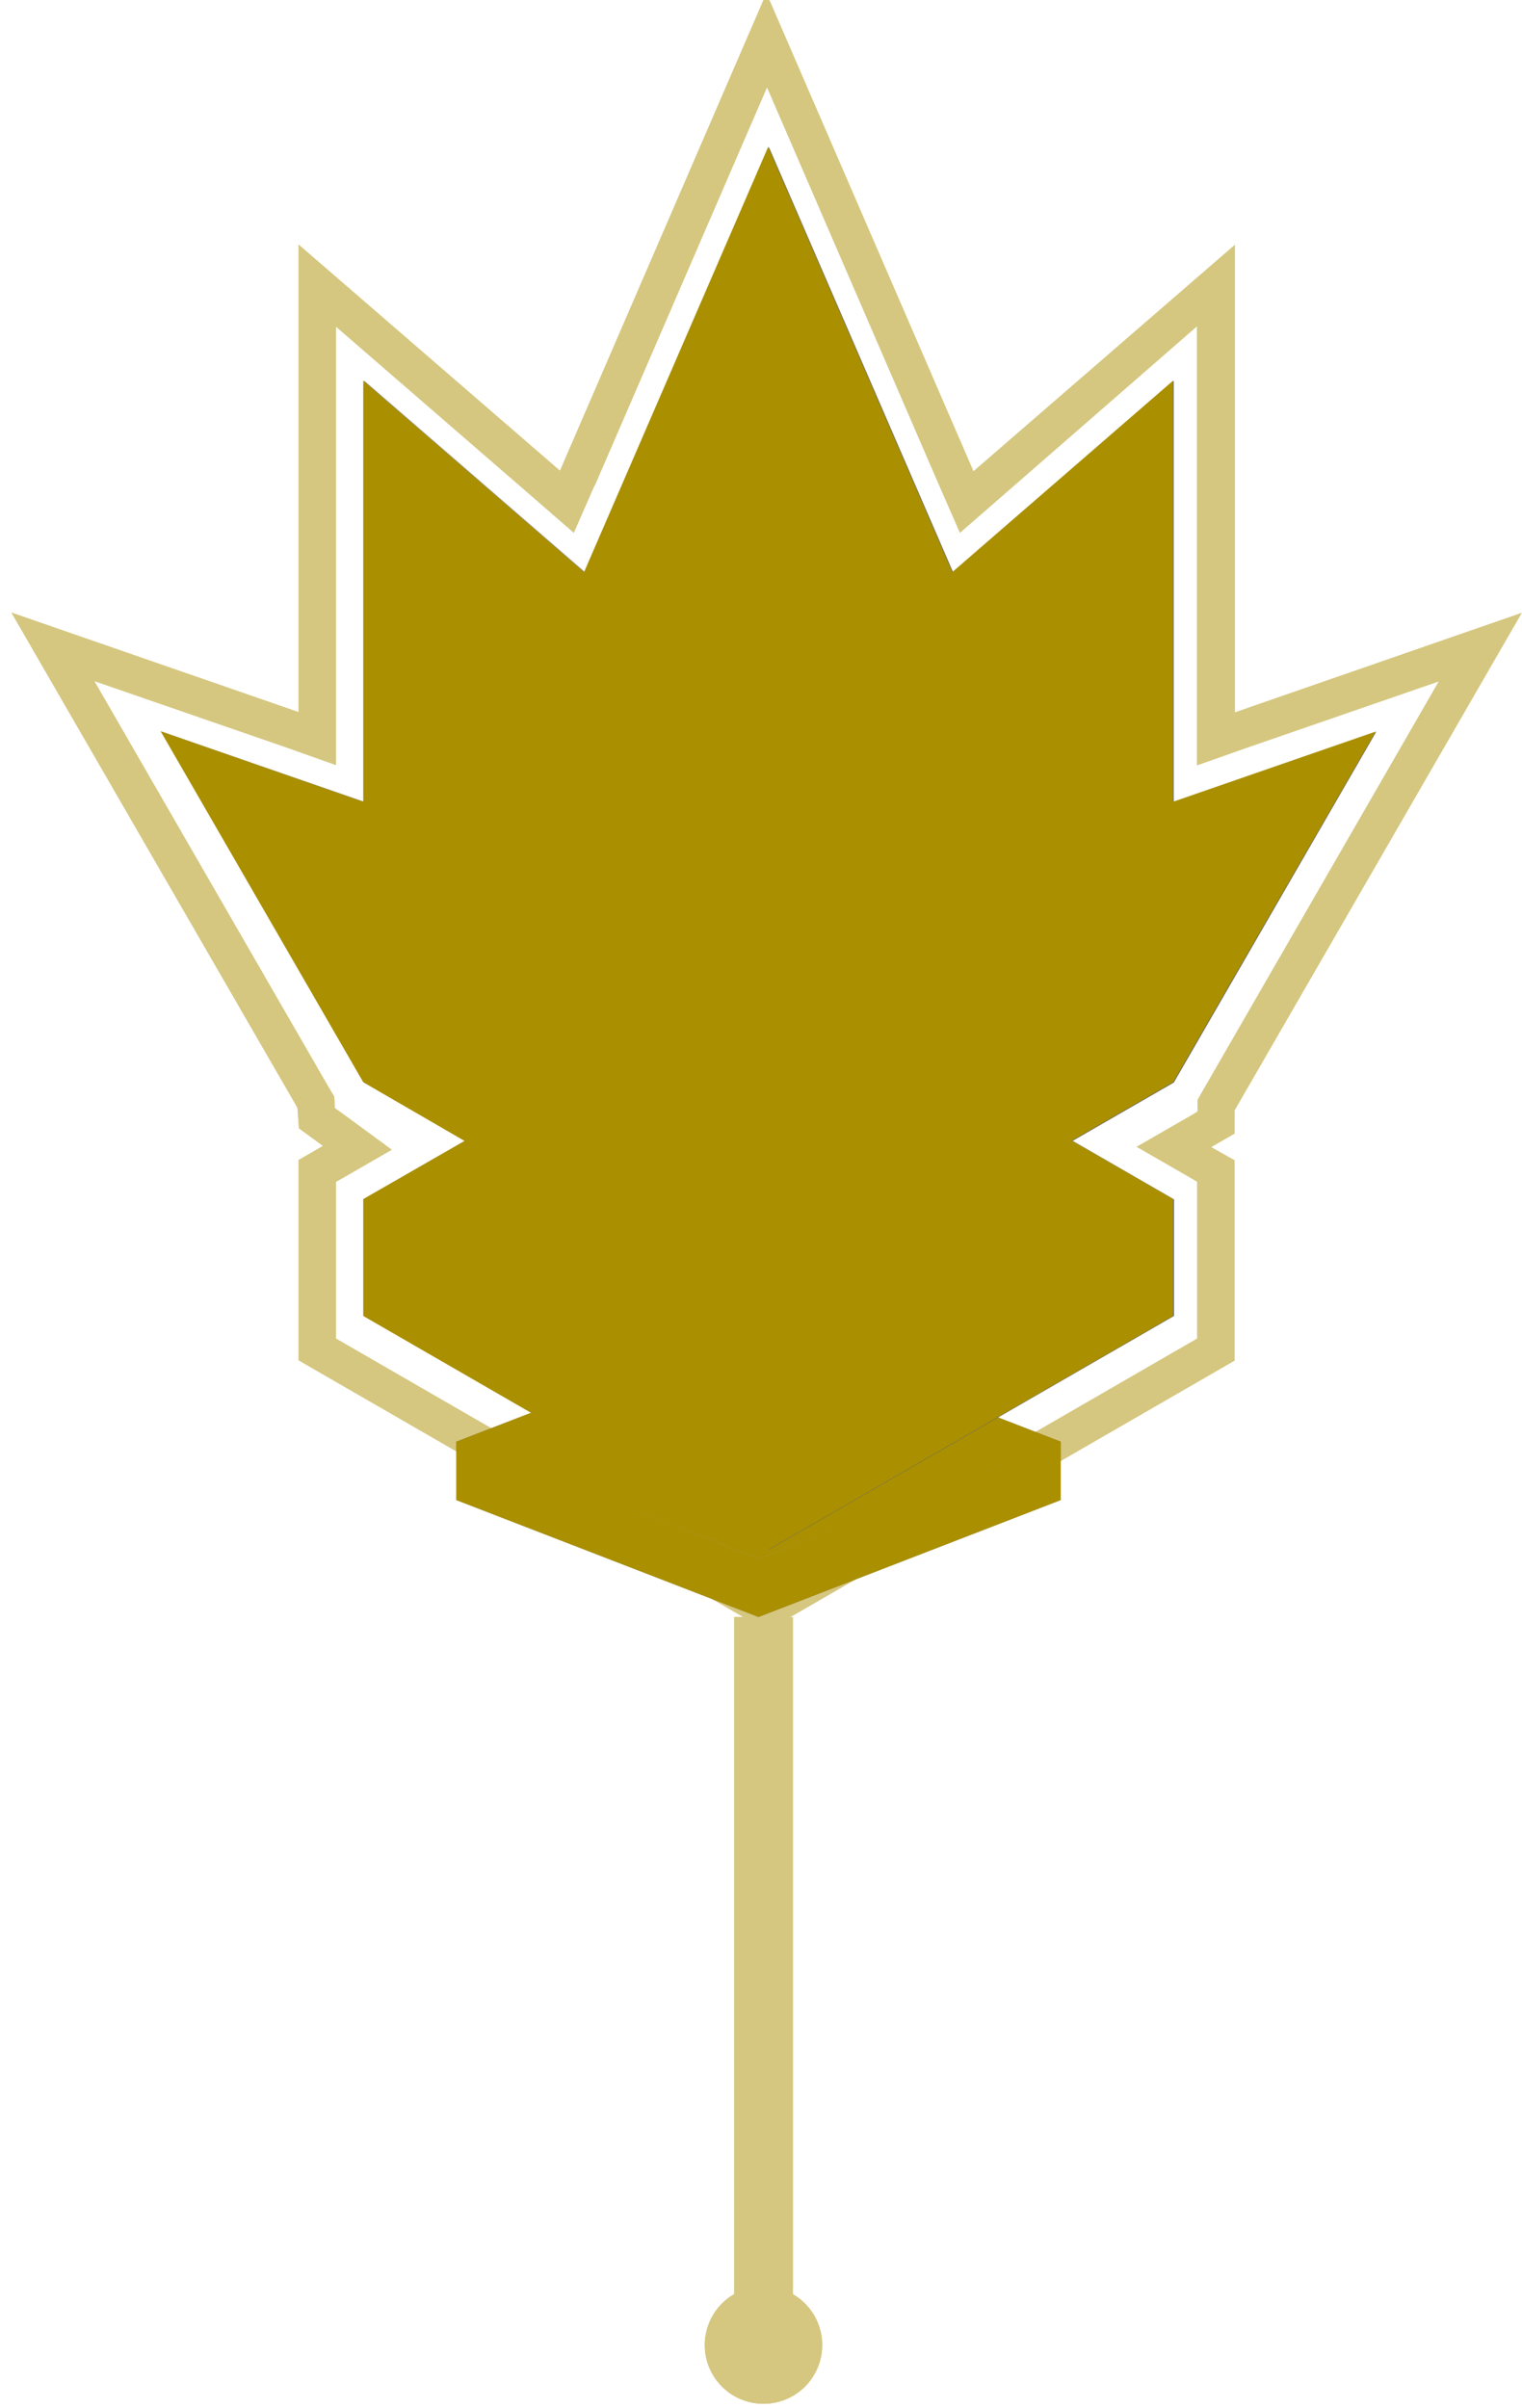 <svg viewBox="0 0 51.83 82" xmlns="http://www.w3.org/2000/svg" xmlns:xlink="http://www.w3.org/1999/xlink">
  <defs>
    <path d="M25.31 55.06l-15.14-8.74V39.5l.83-.48-.82-.6-.05-.7L.39 20.86l9.78 3.39V8.33l8.9 7.7L26.1-.23l7.05 16.28 8.9-7.71v15.92l9.77-3.39-9.78 16.94v.79l-.8.46.8.45v6.82l-15.14 8.74H27v23.05a2 2 0 1 1-2 0V55.06h.31zm-5.07-38.52l-.7 1.6L18.23 17l-6.79-5.88V26.05l-1.69-.6-6.54-2.26 8.02 13.9.15.25.02.29v.1l.36.26 1.58 1.16-1.7.98-.2.11v5.34l14.67 8.47 14.66-8.47v-5.34l-.15-.09-1.91-1.1 1.91-1.1.16-.1v-.39l.17-.3L49 23.2l-6.54 2.26-1.7.6V11.11L34 17l-1.31 1.14-.7-1.6-5.87-13.57-5.87 13.57z" id="a"/>
    <path d="M25.83 55.06l-10.29-3.98v-1.99l10.3 3.98 10.28-3.98v1.99l-10.29 3.98zm10.3-5.97l-10.3 3.98-10.29-3.98 10.3-3.98 10.28 3.98z" id="c"/>
    <filter x="-58.3%" y="-120.6%" width="216.6%" height="341.2%" filterUnits="objectBoundingBox" id="b">
      <feGaussianBlur stdDeviation="4" in="SourceGraphic"/>
    </filter>
  </defs>
  <g fill="none" fill-rule="evenodd">
    <use fill="#AA8F00" xlink:href="#a"/>
    <use fill-opacity=".5" fill="#FFF" xlink:href="#a"/>
    <g filter="url(#b)">
      <use fill-opacity=".4" fill="#000" xlink:href="#c"/>
      <use fill="#AA8F00" style="mix-blend-mode:normal" xlink:href="#c"/>
    </g>
    <g>
      <path fill="#CCC" d="M26.18 44.81l13.8-31.85-27.58 23.9z"/>
      <path fill="#666" d="M39.97 12.96v23.9L26.18 44.8z"/>
      <path fill="#CCC" d="M26.19 44.81l-13.8-31.85v23.9z"/>
      <path fill="#999" d="M12.4 12.96l27.57 23.9-13.79 7.95z"/>
      <path fill="#CCC" d="M39.97 36.85l-13.79 7.96-13.78-7.96 13.78-7.96z"/>
      <path fill="#666" d="M26.18 5v39.81l13.8-7.96z"/>
      <path fill="#999" d="M26.18 44.81L5.5 24.91l34.47 11.94z"/>
      <path fill="#999" d="M39.97 40.83L26.18 48.8 12.4 40.83l13.78-7.96z"/>
      <path fill="#666" d="M26.18 48.8v3.97l13.8-7.96v-3.98z"/>
      <path fill="#CCC" d="M12.4 44.81l13.78 7.96V48.8L12.4 40.83zM26.18 5L12.4 36.85l13.78 7.96z"/>
      <path fill="#CCC" d="M12.4 36.85l13.78 7.96 20.69-19.9z"/>
      <path fill="#666" d="M26.18 44.81l13.8-7.96 6.89-11.94z"/>
      <path fill="#CCC" d="M5.5 24.9l6.9 11.95 13.78 7.96z"/>
      <path fill="#AA8F00" style="mix-blend-mode:color" d="M26.16 5l-6.27 14.48-7.52-6.52V27.3l-6.9-2.4 6.9 11.95 3.45 2-3.45 1.98v3.98l13.79 7.96 13.79-7.96v-3.98l-3.45-1.99 3.45-1.99 6.9-11.94-6.9 2.39V12.96l-7.52 6.52z"/>
    </g>
  </g>
</svg>